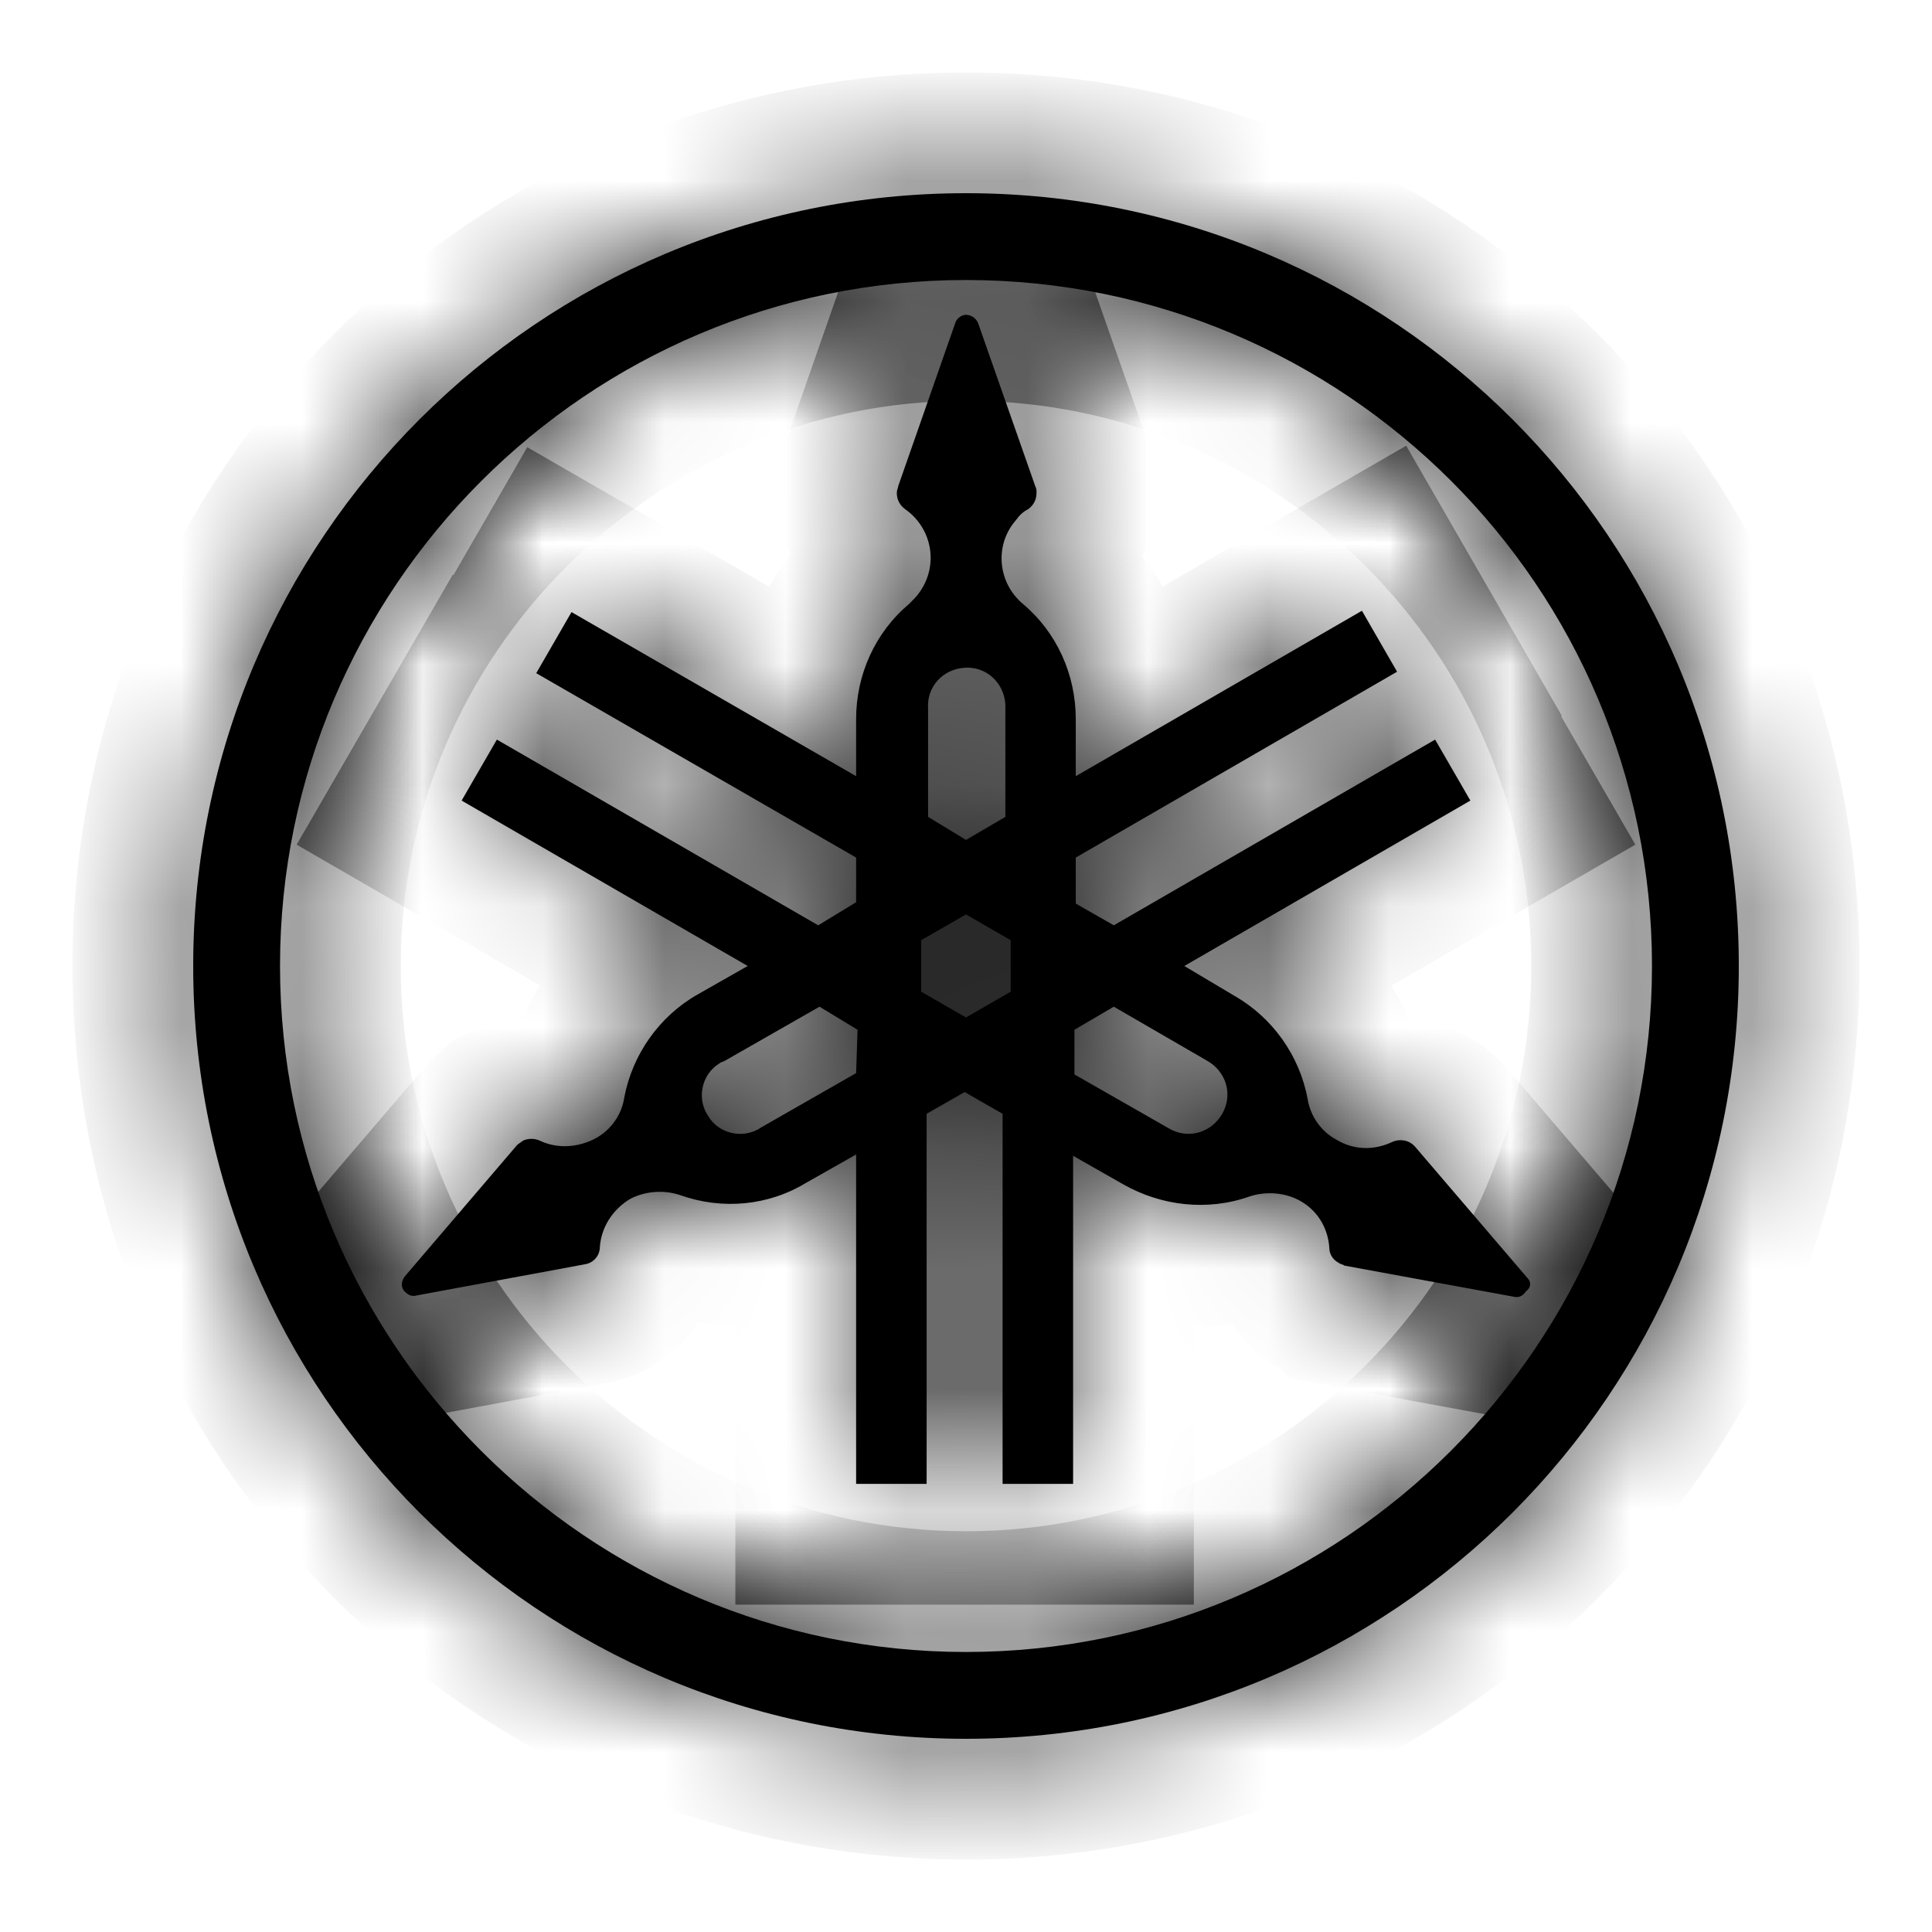 <svg width="16" height="16" viewBox="0 0 16 16" fill="none" xmlns="http://www.w3.org/2000/svg">
<mask id="path-1-inside-1_1419_1604" fill="white">
<path d="M8 13.681C4.867 13.681 2.319 11.133 2.319 8C2.319 4.867 4.867 2.319 8 2.319C11.133 2.319 13.681 4.856 13.681 8C13.681 11.133 11.133 13.681 8 13.681ZM8 1.6C4.463 1.6 1.6 4.463 1.6 8C1.6 11.537 4.463 14.4 8 14.4C11.537 14.4 14.4 11.537 14.4 8C14.4 4.463 11.537 1.6 8 1.6Z"/>
<path d="M10.122 9.224C10.032 9.381 9.841 9.437 9.684 9.347L8.898 8.898V8.528L9.224 8.337L9.999 8.786C10.156 8.876 10.212 9.066 10.122 9.224ZM8.37 8.213L8 8.426L7.629 8.213V7.786L8 7.573L8.37 7.786V8.213ZM7.686 5.866C7.674 5.687 7.809 5.541 7.989 5.53C8.168 5.518 8.314 5.653 8.326 5.833C8.326 5.844 8.326 5.855 8.326 5.866V6.765L8 6.956L7.686 6.765V5.866ZM7.09 8.887L6.305 9.336C6.159 9.437 5.956 9.392 5.867 9.246C5.766 9.1 5.81 8.898 5.956 8.808C5.968 8.797 5.979 8.797 6.001 8.786L6.787 8.337L7.102 8.528L7.09 8.887ZM12.648 10.582L11.716 9.493C11.705 9.482 11.694 9.471 11.671 9.459C11.627 9.437 11.57 9.437 11.526 9.459C11.38 9.527 11.211 9.527 11.065 9.437C10.942 9.37 10.852 9.246 10.829 9.1C10.762 8.741 10.537 8.426 10.223 8.247L9.808 8L12.177 6.63L11.885 6.125L9.224 7.663L8.909 7.483V7.102L11.57 5.563L11.279 5.058L8.909 6.428V5.956C8.909 5.586 8.752 5.238 8.472 5.002C8.258 4.822 8.236 4.508 8.415 4.306C8.438 4.272 8.472 4.238 8.516 4.216C8.561 4.182 8.584 4.137 8.584 4.081C8.584 4.059 8.584 4.048 8.573 4.025L8.101 2.678C8.079 2.622 8.022 2.599 7.978 2.61C7.944 2.622 7.921 2.644 7.91 2.678L7.439 4.025C7.439 4.036 7.427 4.059 7.427 4.081C7.427 4.137 7.45 4.182 7.495 4.216C7.719 4.373 7.775 4.676 7.618 4.901C7.596 4.935 7.562 4.968 7.528 5.002C7.248 5.238 7.09 5.586 7.09 5.956V6.428L4.733 5.069L4.441 5.575L7.09 7.102V7.472L6.776 7.663L4.115 6.125L3.823 6.63L6.192 8L5.777 8.236C5.462 8.415 5.238 8.73 5.17 9.089C5.148 9.235 5.058 9.358 4.935 9.426C4.789 9.504 4.62 9.516 4.474 9.448C4.429 9.426 4.373 9.426 4.328 9.448C4.317 9.459 4.295 9.471 4.283 9.482L3.352 10.571C3.318 10.616 3.318 10.672 3.363 10.706C3.385 10.728 3.419 10.739 3.453 10.728L4.845 10.47C4.912 10.459 4.968 10.403 4.968 10.324C4.98 10.167 5.069 10.021 5.215 9.931C5.339 9.864 5.496 9.852 5.631 9.897C5.979 10.021 6.361 9.987 6.675 9.796L7.09 9.561V12.289H7.674V9.224L7.989 9.044L8.303 9.224V12.289H8.887V9.572L9.302 9.808C9.617 9.987 9.999 10.032 10.347 9.909C10.481 9.864 10.639 9.875 10.762 9.942C10.908 10.021 10.998 10.167 11.009 10.335C11.009 10.391 11.043 10.436 11.088 10.459C11.099 10.47 11.121 10.47 11.133 10.481L12.536 10.739C12.581 10.751 12.615 10.728 12.637 10.695C12.682 10.661 12.682 10.616 12.648 10.582Z"/>
</mask>
<path d="M8 13.681C4.867 13.681 2.319 11.133 2.319 8C2.319 4.867 4.867 2.319 8 2.319C11.133 2.319 13.681 4.856 13.681 8C13.681 11.133 11.133 13.681 8 13.681ZM8 1.6C4.463 1.6 1.6 4.463 1.6 8C1.6 11.537 4.463 14.4 8 14.4C11.537 14.4 14.4 11.537 14.4 8C14.4 4.463 11.537 1.6 8 1.6Z" fill="black"/>
<path d="M10.122 9.224C10.032 9.381 9.841 9.437 9.684 9.347L8.898 8.898V8.528L9.224 8.337L9.999 8.786C10.156 8.876 10.212 9.066 10.122 9.224ZM8.37 8.213L8 8.426L7.629 8.213V7.786L8 7.573L8.37 7.786V8.213ZM7.686 5.866C7.674 5.687 7.809 5.541 7.989 5.53C8.168 5.518 8.314 5.653 8.326 5.833C8.326 5.844 8.326 5.855 8.326 5.866V6.765L8 6.956L7.686 6.765V5.866ZM7.09 8.887L6.305 9.336C6.159 9.437 5.956 9.392 5.867 9.246C5.766 9.1 5.81 8.898 5.956 8.808C5.968 8.797 5.979 8.797 6.001 8.786L6.787 8.337L7.102 8.528L7.09 8.887ZM12.648 10.582L11.716 9.493C11.705 9.482 11.694 9.471 11.671 9.459C11.627 9.437 11.57 9.437 11.526 9.459C11.38 9.527 11.211 9.527 11.065 9.437C10.942 9.37 10.852 9.246 10.829 9.1C10.762 8.741 10.537 8.426 10.223 8.247L9.808 8L12.177 6.63L11.885 6.125L9.224 7.663L8.909 7.483V7.102L11.57 5.563L11.279 5.058L8.909 6.428V5.956C8.909 5.586 8.752 5.238 8.472 5.002C8.258 4.822 8.236 4.508 8.415 4.306C8.438 4.272 8.472 4.238 8.516 4.216C8.561 4.182 8.584 4.137 8.584 4.081C8.584 4.059 8.584 4.048 8.573 4.025L8.101 2.678C8.079 2.622 8.022 2.599 7.978 2.61C7.944 2.622 7.921 2.644 7.91 2.678L7.439 4.025C7.439 4.036 7.427 4.059 7.427 4.081C7.427 4.137 7.45 4.182 7.495 4.216C7.719 4.373 7.775 4.676 7.618 4.901C7.596 4.935 7.562 4.968 7.528 5.002C7.248 5.238 7.09 5.586 7.09 5.956V6.428L4.733 5.069L4.441 5.575L7.09 7.102V7.472L6.776 7.663L4.115 6.125L3.823 6.63L6.192 8L5.777 8.236C5.462 8.415 5.238 8.73 5.17 9.089C5.148 9.235 5.058 9.358 4.935 9.426C4.789 9.504 4.62 9.516 4.474 9.448C4.429 9.426 4.373 9.426 4.328 9.448C4.317 9.459 4.295 9.471 4.283 9.482L3.352 10.571C3.318 10.616 3.318 10.672 3.363 10.706C3.385 10.728 3.419 10.739 3.453 10.728L4.845 10.47C4.912 10.459 4.968 10.403 4.968 10.324C4.98 10.167 5.069 10.021 5.215 9.931C5.339 9.864 5.496 9.852 5.631 9.897C5.979 10.021 6.361 9.987 6.675 9.796L7.09 9.561V12.289H7.674V9.224L7.989 9.044L8.303 9.224V12.289H8.887V9.572L9.302 9.808C9.617 9.987 9.999 10.032 10.347 9.909C10.481 9.864 10.639 9.875 10.762 9.942C10.908 10.021 10.998 10.167 11.009 10.335C11.009 10.391 11.043 10.436 11.088 10.459C11.099 10.47 11.121 10.47 11.133 10.481L12.536 10.739C12.581 10.751 12.615 10.728 12.637 10.695C12.682 10.661 12.682 10.616 12.648 10.582Z" fill="black"/>
<path d="M8 13.681C4.867 13.681 2.319 11.133 2.319 8C2.319 4.867 4.867 2.319 8 2.319C11.133 2.319 13.681 4.856 13.681 8C13.681 11.133 11.133 13.681 8 13.681ZM8 1.6C4.463 1.6 1.6 4.463 1.6 8C1.6 11.537 4.463 14.4 8 14.4C11.537 14.4 14.4 11.537 14.4 8C14.4 4.463 11.537 1.6 8 1.6Z" stroke="black" stroke-width="2" mask="url(#path-1-inside-1_1419_1604)"/>
<path d="M10.122 9.224C10.032 9.381 9.841 9.437 9.684 9.347L8.898 8.898V8.528L9.224 8.337L9.999 8.786C10.156 8.876 10.212 9.066 10.122 9.224ZM8.37 8.213L8 8.426L7.629 8.213V7.786L8 7.573L8.37 7.786V8.213ZM7.686 5.866C7.674 5.687 7.809 5.541 7.989 5.53C8.168 5.518 8.314 5.653 8.326 5.833C8.326 5.844 8.326 5.855 8.326 5.866V6.765L8 6.956L7.686 6.765V5.866ZM7.09 8.887L6.305 9.336C6.159 9.437 5.956 9.392 5.867 9.246C5.766 9.1 5.81 8.898 5.956 8.808C5.968 8.797 5.979 8.797 6.001 8.786L6.787 8.337L7.102 8.528L7.09 8.887ZM12.648 10.582L11.716 9.493C11.705 9.482 11.694 9.471 11.671 9.459C11.627 9.437 11.57 9.437 11.526 9.459C11.38 9.527 11.211 9.527 11.065 9.437C10.942 9.37 10.852 9.246 10.829 9.1C10.762 8.741 10.537 8.426 10.223 8.247L9.808 8L12.177 6.63L11.885 6.125L9.224 7.663L8.909 7.483V7.102L11.57 5.563L11.279 5.058L8.909 6.428V5.956C8.909 5.586 8.752 5.238 8.472 5.002C8.258 4.822 8.236 4.508 8.415 4.306C8.438 4.272 8.472 4.238 8.516 4.216C8.561 4.182 8.584 4.137 8.584 4.081C8.584 4.059 8.584 4.048 8.573 4.025L8.101 2.678C8.079 2.622 8.022 2.599 7.978 2.61C7.944 2.622 7.921 2.644 7.91 2.678L7.439 4.025C7.439 4.036 7.427 4.059 7.427 4.081C7.427 4.137 7.45 4.182 7.495 4.216C7.719 4.373 7.775 4.676 7.618 4.901C7.596 4.935 7.562 4.968 7.528 5.002C7.248 5.238 7.09 5.586 7.09 5.956V6.428L4.733 5.069L4.441 5.575L7.09 7.102V7.472L6.776 7.663L4.115 6.125L3.823 6.63L6.192 8L5.777 8.236C5.462 8.415 5.238 8.73 5.17 9.089C5.148 9.235 5.058 9.358 4.935 9.426C4.789 9.504 4.62 9.516 4.474 9.448C4.429 9.426 4.373 9.426 4.328 9.448C4.317 9.459 4.295 9.471 4.283 9.482L3.352 10.571C3.318 10.616 3.318 10.672 3.363 10.706C3.385 10.728 3.419 10.739 3.453 10.728L4.845 10.47C4.912 10.459 4.968 10.403 4.968 10.324C4.98 10.167 5.069 10.021 5.215 9.931C5.339 9.864 5.496 9.852 5.631 9.897C5.979 10.021 6.361 9.987 6.675 9.796L7.09 9.561V12.289H7.674V9.224L7.989 9.044L8.303 9.224V12.289H8.887V9.572L9.302 9.808C9.617 9.987 9.999 10.032 10.347 9.909C10.481 9.864 10.639 9.875 10.762 9.942C10.908 10.021 10.998 10.167 11.009 10.335C11.009 10.391 11.043 10.436 11.088 10.459C11.099 10.47 11.121 10.47 11.133 10.481L12.536 10.739C12.581 10.751 12.615 10.728 12.637 10.695C12.682 10.661 12.682 10.616 12.648 10.582Z" stroke="black" stroke-width="2" mask="url(#path-1-inside-1_1419_1604)"/>
</svg>

